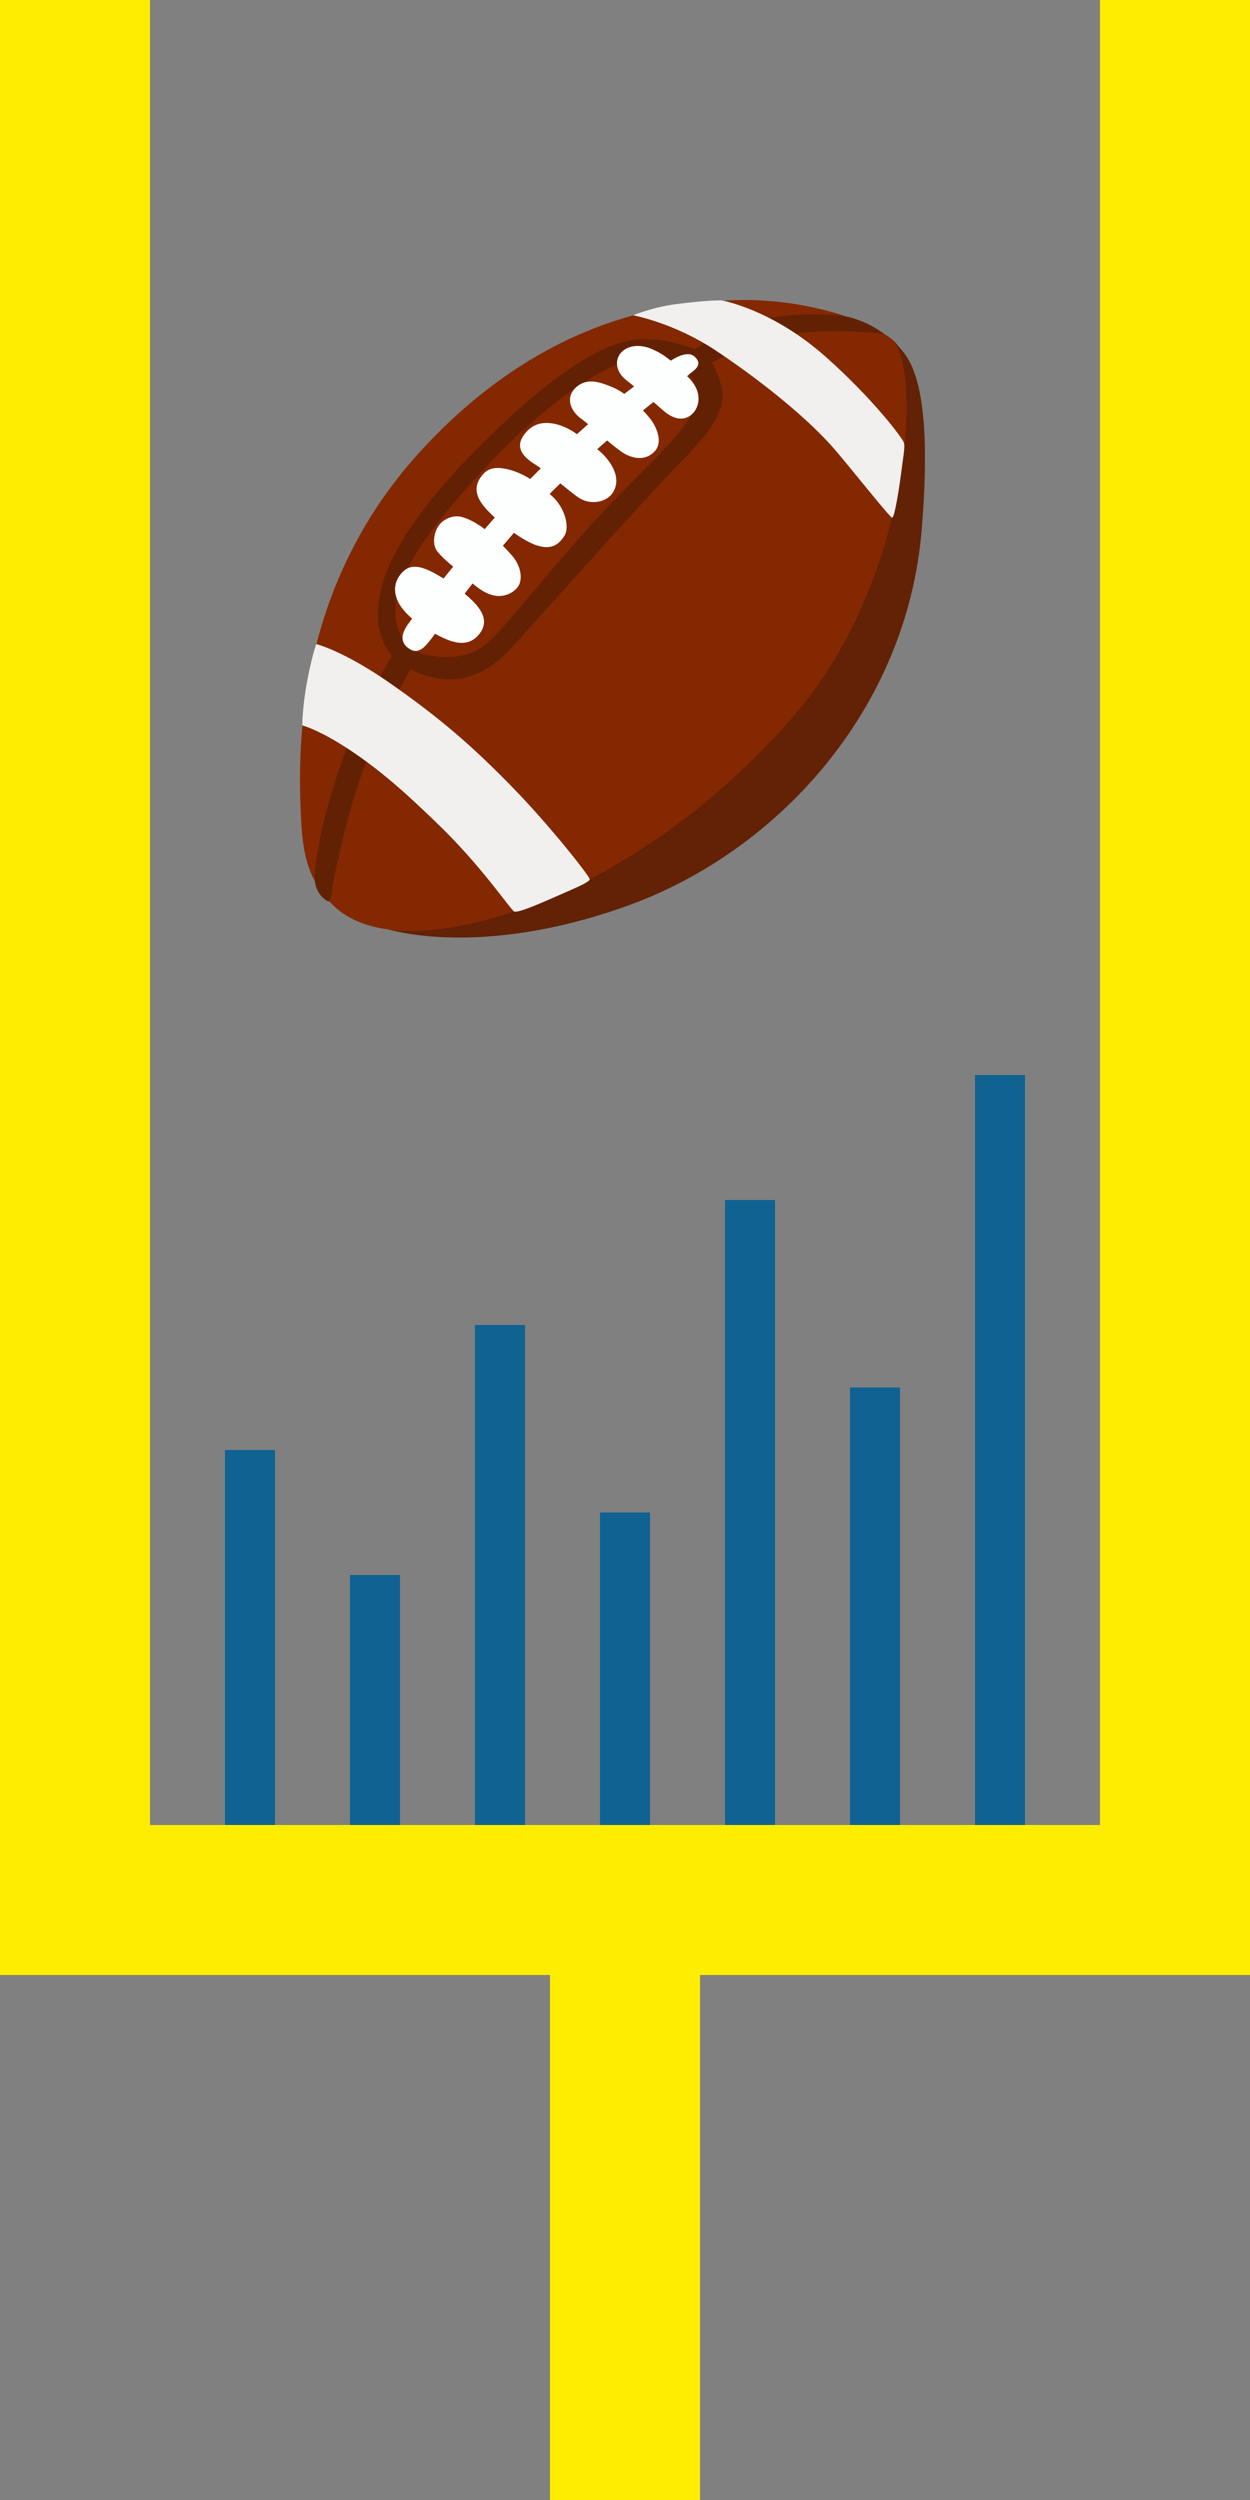 <svg width="50" height="100" viewBox="0 0 50 100" fill="none" xmlns="http://www.w3.org/2000/svg">
<rect x="0" y="0" width="50" height="100" fill="#808080" stroke="none"/>
<g id="logo">
<g id="football">
<path id="Vector" d="M27.63 26.453L15.502 37.165C15.502 37.165 19.145 38.361 25.056 36.246C31.119 34.077 36.272 28.379 36.867 21.203C37.385 14.97 36.244 14.251 35.89 13.791C35.544 13.341 34.961 13.284 34.961 13.284L27.63 26.453Z" fill="#632106"/>
<path id="Vector_2" d="M16.806 18.064C11.721 23.631 11.927 30.228 12.039 32.707C12.113 34.361 12.4 35.201 13.203 36.085C13.954 36.91 15.521 37.648 18.713 36.972C22.036 36.267 27.093 33.943 31.674 28.727C36.532 23.192 36.931 14.461 35.616 13.522C34.301 12.582 31.636 11.87 29.047 12.02C26.457 12.171 21.576 12.845 16.806 18.064Z" fill="#842801"/>
<path id="Vector_3" d="M13.167 36.053C13.106 36.094 12.612 35.773 12.59 35.188C12.552 34.2 13.22 31.36 14.166 29.191C15.055 27.149 15.691 26.235 15.691 26.235C15.691 26.235 15.091 25.649 15.112 24.559C15.133 23.47 15.511 21.387 19.661 17.377C24.055 13.125 25.537 13.568 26.241 13.585C26.82 13.6 27.725 13.944 27.793 13.963C27.793 13.963 29.186 13.053 30.62 12.752C32.054 12.451 33.496 12.618 33.731 12.642C33.969 12.665 34.376 12.799 34.7 12.953C35.01 13.1 35.377 13.358 35.377 13.358C35.377 13.358 32.832 13.042 31.176 13.466C29.52 13.891 28.48 14.51 28.48 14.51C28.48 14.51 28.947 15.333 28.904 15.903C28.843 16.711 28.319 17.377 26.824 18.912C25.52 20.253 20.84 25.529 20.261 26.12C19.514 26.888 18.585 27.251 17.756 27.17C16.929 27.089 16.424 26.767 16.424 26.767C16.424 26.767 15.515 28.322 14.849 29.959C14.183 31.596 13.738 33.271 13.354 35.169C13.258 35.648 13.282 35.977 13.167 36.053Z" fill="#632104"/>
<path id="Vector_4" d="M16.552 26.004C17.093 26.324 18.541 26.491 19.364 25.828C20.187 25.166 21.272 23.624 23.734 20.895C25.601 18.829 27.744 17.076 27.846 16.073C27.98 14.745 26.784 14.268 25.499 14.368C24.216 14.467 21.788 16.234 19.782 18.321C17.775 20.407 16.21 22.392 15.89 23.796C15.693 24.659 15.896 25.613 16.552 26.004Z" fill="#842801"/>
<path id="Vector_5" d="M25.323 12.612C25.323 12.612 26.945 12.905 28.61 14.007C30.274 15.11 32.09 16.548 33.201 17.767C33.831 18.458 35.587 20.708 35.688 20.708C35.79 20.708 35.992 19.364 36.053 18.863C36.113 18.363 36.214 17.88 36.153 17.699C36.093 17.519 34.921 15.952 33.023 14.268C30.866 12.355 28.864 12.016 28.864 12.016C28.864 12.016 28.345 11.997 27.036 12.166C26.088 12.292 25.323 12.612 25.323 12.612Z" fill="#F2F0EE"/>
<path id="Vector_6" d="M12.65 25.764C12.65 25.764 13.725 26.023 15.57 27.306C17.648 28.752 18.94 29.893 20.505 31.498C21.991 33.023 23.588 35.05 23.588 35.171C23.588 35.292 22.956 35.544 22.029 35.952C21.576 36.151 20.712 36.524 20.57 36.463C20.43 36.403 19.292 34.675 17.515 32.962C16.391 31.878 15.167 30.716 13.602 29.751C12.601 29.136 12.092 29.017 12.092 29.017C12.092 29.017 12.088 28.288 12.298 27.183C12.486 26.205 12.65 25.764 12.65 25.764Z" fill="#F2F0EE"/>
<path id="Vector_7" d="M22.174 18.204C19.506 20.732 16.48 24.735 16.312 24.979C16.022 25.399 16.015 25.732 16.391 25.965C16.766 26.199 17.037 25.826 17.275 25.52C17.538 25.183 19.926 21.728 22.42 19.328C25.304 16.556 27.284 15.25 27.526 15.01C27.704 14.832 28.169 14.629 27.787 14.268C27.496 13.992 26.924 14.349 26.684 14.529C26.442 14.709 24.996 15.53 22.174 18.204Z" fill="#FDFFFF"/>
<path id="Vector_8" d="M24.939 14.016C24.559 14.31 24.595 14.849 25.049 15.205C25.395 15.477 26.133 16.06 26.485 16.382C26.913 16.775 27.323 16.849 27.639 16.603C27.969 16.346 28.141 15.708 27.554 15.118C26.971 14.535 26.633 14.185 26.02 13.941C25.622 13.782 25.21 13.808 24.939 14.016Z" fill="#FDFFFF"/>
<path id="Vector_9" d="M24.451 15.468C24.101 15.332 23.512 15.068 23.049 15.487C22.587 15.907 22.831 16.448 23.247 16.749C23.662 17.05 24.26 17.644 24.854 18.066C25.193 18.306 25.779 18.503 26.194 18.045C26.538 17.665 26.245 17.038 25.986 16.722C25.685 16.35 25.066 15.706 24.451 15.468Z" fill="#FDFFFF"/>
<path id="Vector_10" d="M22.829 17.205C22.375 16.948 21.614 16.703 21.099 17.23C20.534 17.809 20.852 18.236 21.406 18.579C21.87 18.868 22.816 19.682 23.124 19.892C23.626 20.235 24.267 20.085 24.511 19.707C24.916 19.082 24.362 18.354 23.947 18.015C23.541 17.684 23.013 17.311 22.829 17.205Z" fill="#FDFFFF"/>
<path id="Vector_11" d="M19.321 18.972C18.98 19.368 18.929 19.794 19.457 20.371C19.985 20.948 20.91 21.625 21.444 21.807C22.057 22.015 22.352 21.782 22.572 21.438C22.793 21.094 22.619 20.32 22.055 19.818C21.699 19.5 21.062 18.936 20.278 18.764C19.852 18.671 19.542 18.715 19.321 18.972Z" fill="#FDFFFF"/>
<path id="Vector_12" d="M18.475 20.679C18.18 20.596 17.801 20.715 17.58 20.986C17.36 21.256 17.254 21.79 17.519 22.091C17.788 22.399 17.951 22.511 18.403 22.901C18.857 23.294 19.311 23.773 19.852 23.834C20.231 23.877 20.575 23.688 20.736 23.442C20.895 23.196 20.878 22.649 20.441 22.178C20.131 21.843 19.345 20.923 18.475 20.679Z" fill="#FDFFFF"/>
<path id="Vector_13" d="M16.013 22.984C15.566 23.567 15.812 24.358 16.917 25.056C17.822 25.631 18.619 26.033 19.162 25.374C19.671 24.755 19.175 24.123 18.034 23.338C16.965 22.604 16.418 22.458 16.013 22.984Z" fill="#FDFFFF"/>
</g>
<g id="graphic">
<rect id="bar 7" x="39" y="43" width="2" height="30" fill="#0F6292"/>
<rect id="bar 6" x="34" y="55.5" width="2" height="17.5" fill="#0F6292"/>
<rect id="bar 5" x="29" y="48" width="2" height="25" fill="#0F6292"/>
<rect id="bar 4" x="24" y="60.5" width="2" height="12.5" fill="#0F6292"/>
<rect id="bar 3" x="19" y="53" width="2" height="20" fill="#0F6292"/>
<rect id="bar 2" x="14" y="63" width="2" height="10" fill="#0F6292"/>
<rect id="bar 1" x="9" y="58" width="2" height="15" fill="#0F6292"/>
</g>
<g id="goal posts">
<rect id="left bar" width="6" height="79" fill="#FFED00"/>
<rect id="right bar" x="44" width="6" height="79" fill="#FFED00"/>
<rect id="bottom bar" x="5" y="73" width="40" height="6" fill="#FFED00"/>
<rect id="middle bar" x="22" y="78" width="6" height="22" fill="#FFED00"/>
</g>
</g>
</svg>
